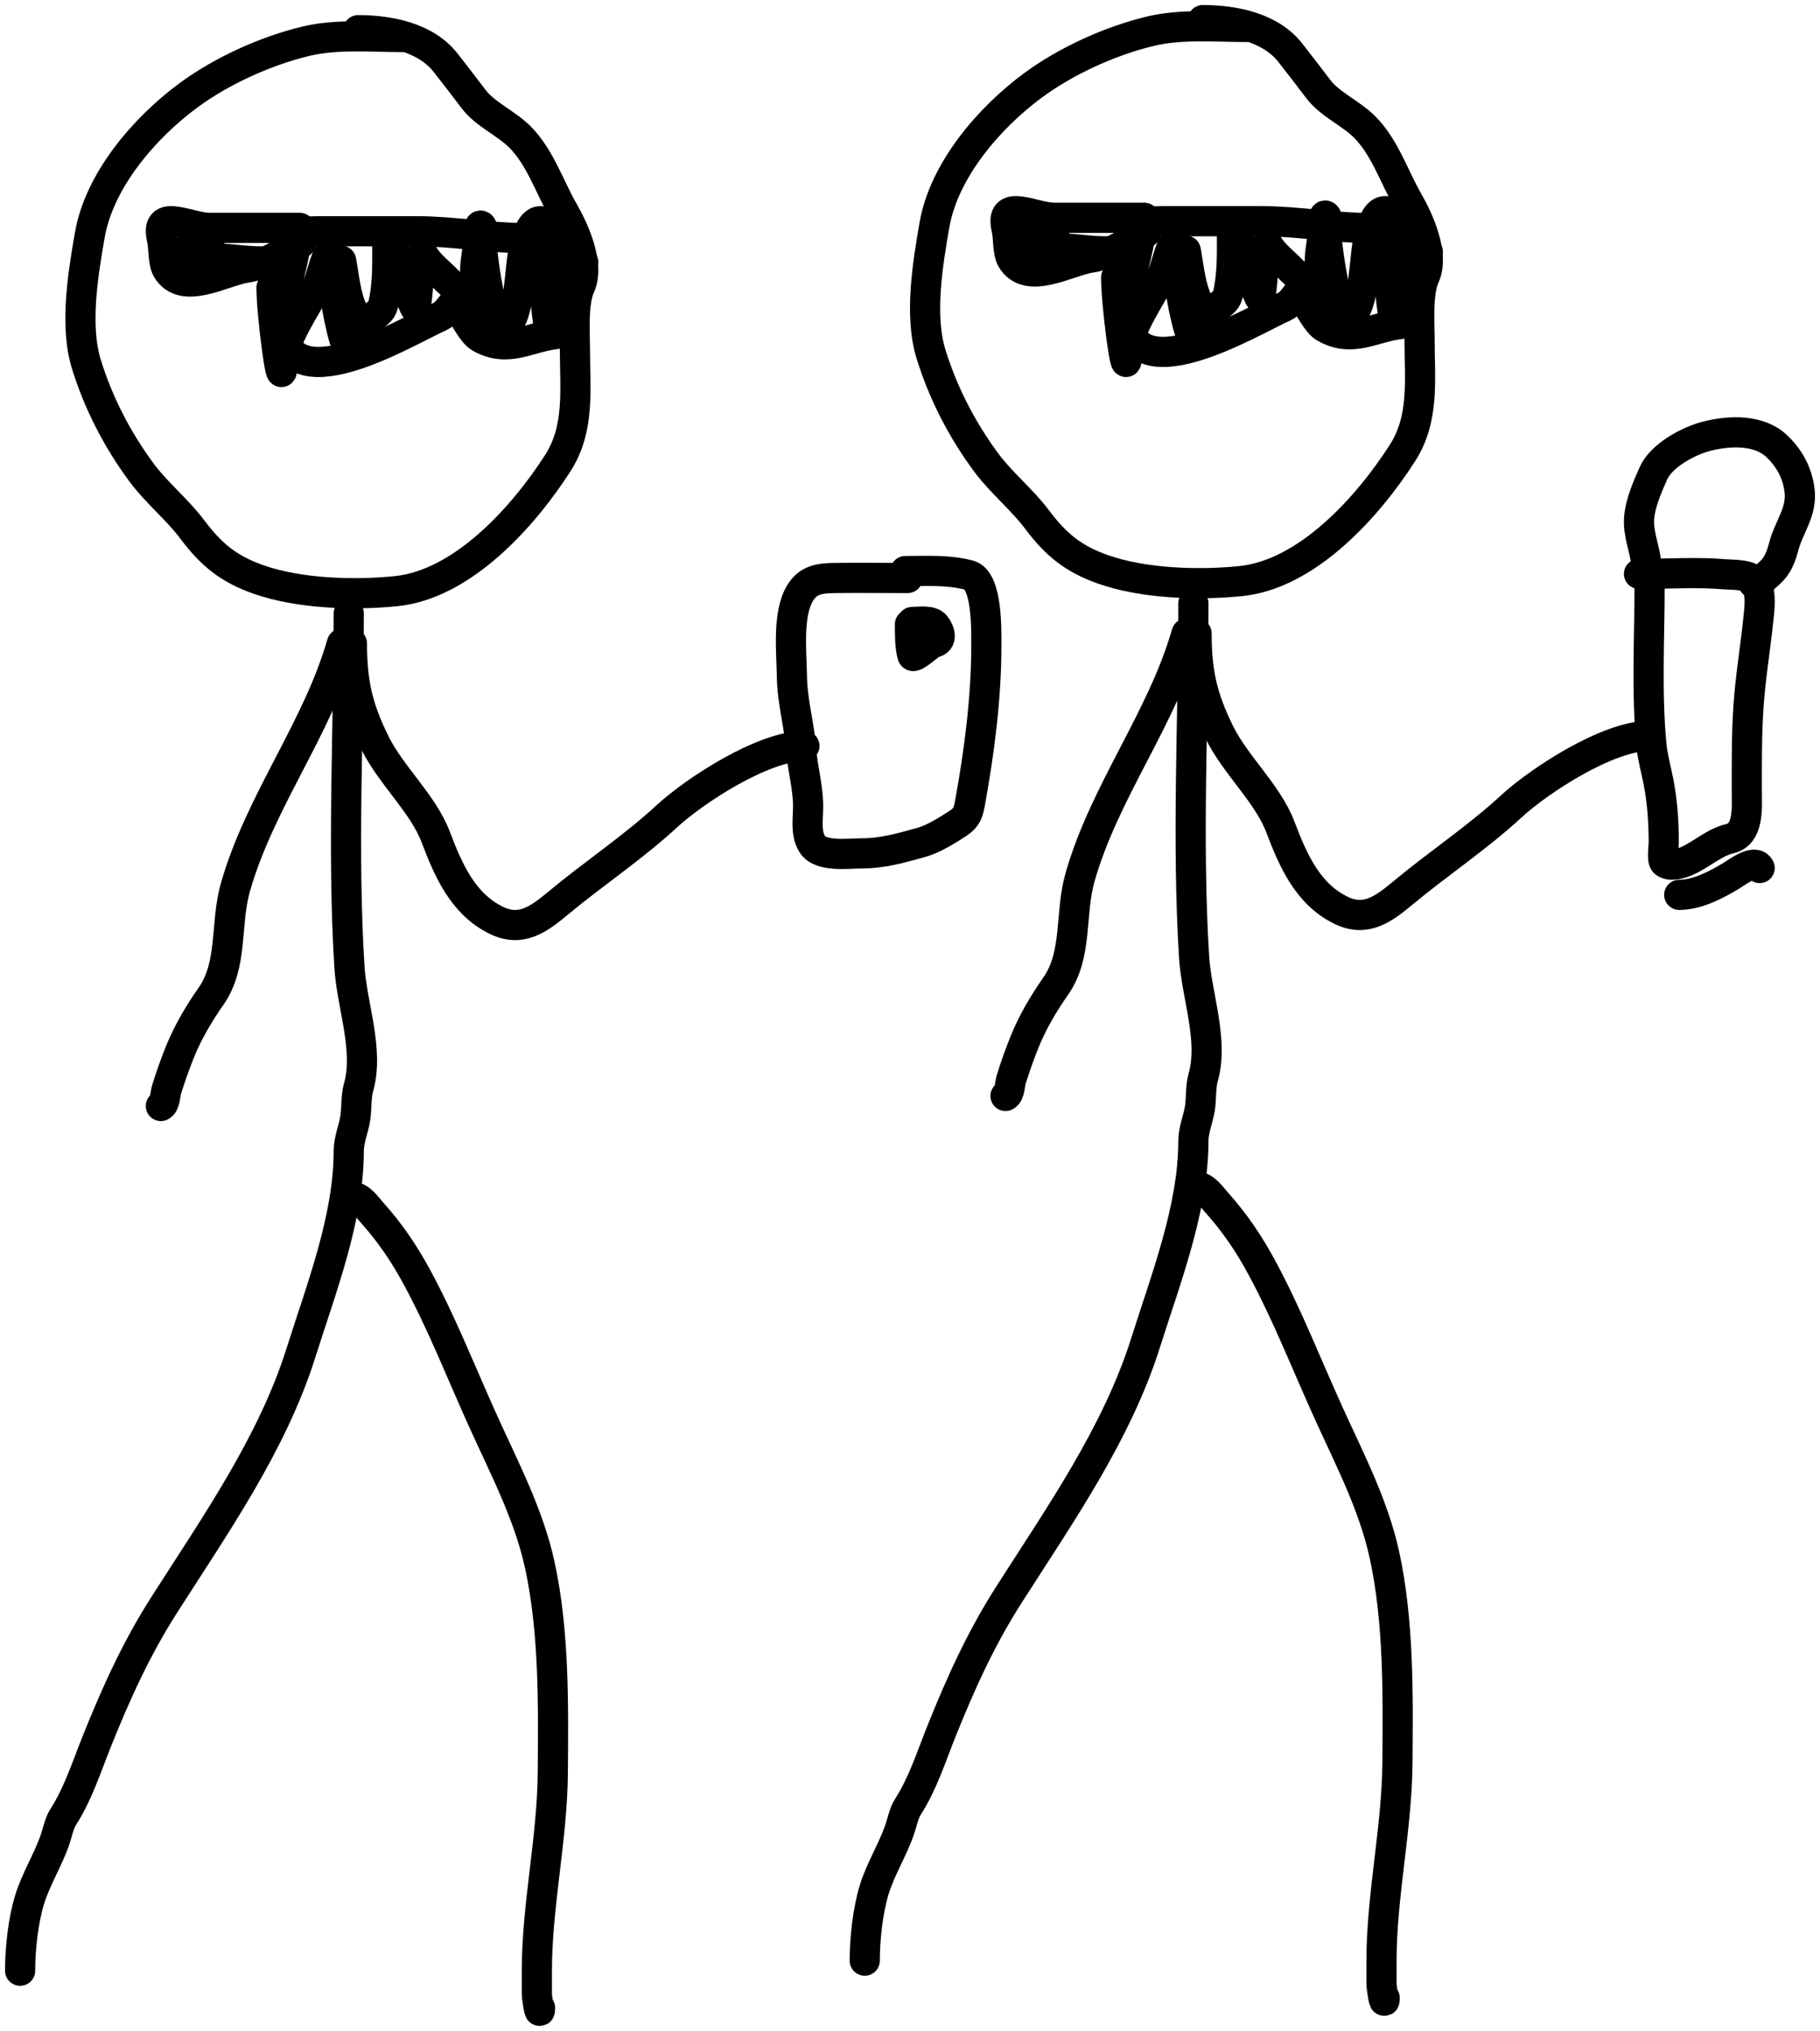 <svg width="181" height="202" viewBox="0 0 181 202" fill="none" xmlns="http://www.w3.org/2000/svg">
<path d="M124.068 2.685C120.89 2.685 117.522 2.357 114.411 3.103C110.427 4.059 106.016 6.054 102.683 8.525C98.376 11.718 93.879 16.915 92.931 22.375C92.26 26.235 91.407 31.391 92.588 35.216C93.785 39.091 95.672 42.746 98.082 46.003C99.591 48.041 101.615 49.645 103.12 51.653C104.991 54.15 106.728 55.59 109.716 56.637C113.737 58.046 119.135 58.221 123.365 57.798C130.025 57.131 136.049 50.391 139.466 45.071C141.679 41.626 141.177 37.799 141.177 33.846C141.177 32.053 140.946 29.131 141.69 27.492C142.668 25.34 141.113 21.871 140.074 20.073C138.644 17.595 137.733 14.648 135.702 12.616C134.321 11.233 132.252 10.39 131.083 8.83C130.212 7.668 129.247 6.437 128.326 5.253C126.357 2.719 122.726 2 119.62 2" stroke="black" stroke-width="3" stroke-linecap="round"/>
<path d="M139.303 32.224C136.568 32.531 134.472 34.144 131.738 32.564C131.041 32.162 130.262 30.692 129.865 29.99C128.868 28.226 129.078 29.889 127.674 30.52C124.279 32.045 112 39.586 112 30.861C112 28.329 112.98 26.176 113.33 23.704C113.583 21.912 114.488 22.001 116.064 22.001C119.203 22.001 122.343 22.001 125.483 22.001C129.134 22.001 132.619 22.682 136.27 22.682C138.633 22.682 141.113 22.378 142 25.068" stroke="black" stroke-width="3" stroke-linecap="round"/>
<path d="M139.97 25.41C139.97 26.758 140.288 31.572 138.846 31.95C138.288 32.096 137.793 23.445 138.4 22.302C138.63 21.867 138.58 21.207 138.031 21.043C136.786 20.671 136.368 22.808 136.131 23.663C135.625 25.488 135.814 30.282 134.211 31.625C133.081 32.572 131.976 24.854 131.942 23.582C131.933 23.232 132.154 21.735 131.865 21.47C131.581 21.209 131.593 22.435 131.593 22.485C131.593 23.533 131.332 24.532 131.264 25.572C131.196 26.601 131.596 28.237 131.225 29.208C131.161 29.376 128.646 27.076 128.452 26.872C127.721 26.107 126.602 25.273 126.086 24.313C125.912 23.989 125.676 26.097 125.64 26.507C125.562 27.413 125.53 28.717 125.291 29.594C125.235 29.801 123.592 25.247 123.41 24.537C123.093 23.298 122.518 20.669 122.518 23.399C122.518 25.173 122.557 26.874 122.247 28.619C122.029 29.848 121.977 29.774 121.122 30.528C119.05 32.356 118.353 27.574 118.175 26.425C117.834 24.234 117.81 24.411 118.155 26.364C118.488 28.247 118.679 30.435 118.679 32.356C118.679 35.809 117.283 28.89 117.283 27.806C117.283 26.732 117.301 25.55 116.914 24.537C116.557 23.6 116.046 26.336 115.615 27.238C114.494 29.586 112.047 32.77 112.047 35.464C112.047 38.109 111 30.249 111 27.603" stroke="black" stroke-width="3" stroke-linecap="round"/>
<path d="M113.809 21.661C110.844 21.661 107.879 21.661 104.914 21.661C103.636 21.661 102.36 21.069 101.123 21.003C99.928 20.94 99.874 21.776 100.114 22.812C100.301 23.619 100.2 25.064 100.609 25.771C102.163 28.453 106.225 25.96 108.495 25.625C109.683 25.45 110.689 24.904 111.752 24.364C112.493 23.988 114.648 22.976 113.809 22.976" stroke="black" stroke-width="3" stroke-linecap="round"/>
<path d="M105.187 24.178C104.164 24.178 101.396 23.778 102.119 24.178C103.003 24.667 105.618 24.671 106.781 24.773C108.47 24.923 110.467 25.198 112 24.773" stroke="black" stroke-width="3" stroke-linecap="round"/>
<path d="M118.683 60C118.683 71.675 118.031 83.535 118.753 95.187C118.991 99.016 120.727 103.435 119.652 107.173C119.385 108.101 119.488 109.332 119.317 110.31C119.131 111.373 118.683 112.4 118.683 113.481C118.683 120.177 115.919 127.236 113.923 133.563C111.078 142.583 105.406 150.669 100.349 158.586C97.542 162.982 95.549 167.397 93.615 172.22C92.604 174.742 91.775 177.382 90.301 179.685C89.878 180.346 89.735 181.201 89.473 181.963C88.767 184.008 87.587 185.851 86.952 187.903C86.302 190.003 86 192.822 86 195" stroke="black" stroke-width="3" stroke-linecap="round"/>
<path d="M119 118C119.885 118.088 120.431 118.965 120.973 119.57C122.769 121.575 124.162 123.619 125.447 125.99C127.995 130.69 129.948 135.727 132.159 140.591C134.222 145.132 136.599 149.7 137.672 154.599C139.125 161.236 139.029 168.553 138.976 175.323C138.924 181.914 137.39 188.461 137.39 195.07C137.39 195.815 137.39 196.559 137.39 197.303C137.39 197.639 137.707 199.777 137.707 198.699" stroke="black" stroke-width="3" stroke-linecap="round"/>
<path d="M118 63C115.575 71.485 109.843 78.698 107.411 87.251C106.366 90.923 107.201 94.927 104.982 98.09C103.814 99.756 102.693 101.649 101.929 103.536C101.409 104.819 100.973 106.054 100.571 107.343C100.41 107.862 100.437 108.785 100 109" stroke="black" stroke-width="3" stroke-linecap="round"/>
<path d="M119 63C119 66.844 119.555 69.367 121.283 72.871C122.881 76.114 126.075 78.929 127.333 82.247C128.578 85.53 130.038 88.91 133.348 90.526C135.823 91.735 137.563 90.44 139.543 88.793C143.049 85.876 146.966 83.279 150.304 80.195C153.071 77.639 159.892 73.19 164 73.19" stroke="black" stroke-width="3" stroke-linecap="round"/>
<path d="M164.054 58.168C164.054 63.449 163.731 68.884 164.24 74.143C164.355 75.336 164.702 76.547 164.933 77.725C165.324 79.721 165.46 81.789 165.46 83.821C165.46 84.155 165.262 85.541 165.548 85.778C166.071 86.211 167.085 85.918 167.657 85.677C169.203 85.026 170.45 83.775 172.051 83.407C173.98 82.964 173.72 80.217 173.72 78.654C173.72 75.809 173.7 72.984 173.896 70.147C174.09 67.334 174.561 64.543 174.853 61.741C174.982 60.506 175.188 59.123 174.638 57.987C174.202 57.086 172.367 57.187 171.572 57.119C168.744 56.878 165.842 57.078 163 57.078" stroke="black" stroke-width="3" stroke-linecap="round"/>
<path d="M163.714 56.025C163.562 54.491 162.9 53.14 163.013 51.537C163.117 50.061 163.831 48.438 164.425 47.089C165.215 45.292 167.928 43.84 169.757 43.378C171.987 42.815 174.915 42.692 176.68 44.356C177.95 45.554 178.737 47.005 178.961 48.724C179.244 50.907 177.919 52.368 177.401 54.33C177.127 55.367 176.811 56.242 176.018 56.963C175.594 57.348 174.939 58 174.379 58" stroke="black" stroke-width="3" stroke-linecap="round"/>
<path d="M167 89C168.798 89 170.677 88.001 172.192 87.093C172.63 86.831 174.534 85.353 175 86.33" stroke="black" stroke-width="3" stroke-linecap="round"/>
<path d="M40.068 3.685C36.89 3.685 33.522 3.357 30.411 4.103C26.427 5.059 22.016 7.054 18.683 9.525C14.376 12.718 9.879 17.915 8.931 23.375C8.26 27.235 7.407 32.391 8.588 36.216C9.785 40.091 11.672 43.746 14.082 47.003C15.591 49.041 17.615 50.645 19.12 52.653C20.991 55.15 22.728 56.59 25.716 57.637C29.737 59.046 35.135 59.221 39.365 58.798C46.025 58.131 52.049 51.391 55.466 46.071C57.679 42.626 57.177 38.799 57.177 34.846C57.177 33.053 56.946 30.131 57.69 28.492C58.667 26.34 57.113 22.871 56.074 21.073C54.644 18.595 53.733 15.648 51.702 13.616C50.321 12.233 48.252 11.39 47.083 9.83C46.212 8.668 45.247 7.437 44.326 6.253C42.357 3.719 38.726 3 35.62 3" stroke="black" stroke-width="3" stroke-linecap="round"/>
<path d="M55.303 33.224C52.568 33.531 50.472 35.144 47.738 33.564C47.041 33.162 46.262 31.692 45.865 30.99C44.868 29.226 45.078 30.889 43.674 31.52C40.279 33.045 28 40.586 28 31.861C28 29.329 28.98 27.176 29.33 24.704C29.583 22.912 30.488 23.001 32.064 23.001C35.203 23.001 38.343 23.001 41.483 23.001C45.134 23.001 48.619 23.682 52.27 23.682C54.633 23.682 57.113 23.378 58 26.068" stroke="black" stroke-width="3" stroke-linecap="round"/>
<path d="M55.97 26.41C55.97 27.758 56.288 32.572 54.846 32.95C54.288 33.096 53.794 24.445 54.4 23.302C54.63 22.867 54.58 22.207 54.031 22.043C52.786 21.671 52.368 23.808 52.131 24.663C51.625 26.488 51.814 31.282 50.211 32.625C49.081 33.572 47.976 25.854 47.942 24.582C47.933 24.232 48.154 22.735 47.865 22.47C47.581 22.209 47.593 23.435 47.593 23.485C47.593 24.533 47.332 25.532 47.264 26.572C47.196 27.601 47.596 29.237 47.225 30.208C47.161 30.376 44.646 28.076 44.452 27.872C43.721 27.107 42.602 26.273 42.086 25.313C41.912 24.989 41.676 27.097 41.64 27.507C41.562 28.413 41.53 29.717 41.291 30.594C41.235 30.801 39.592 26.247 39.41 25.537C39.093 24.298 38.518 21.669 38.518 24.399C38.518 26.173 38.557 27.874 38.247 29.619C38.029 30.848 37.977 30.774 37.122 31.528C35.05 33.356 34.353 28.574 34.175 27.425C33.834 25.234 33.81 25.411 34.155 27.364C34.488 29.247 34.679 31.435 34.679 33.356C34.679 36.809 33.283 29.89 33.283 28.806C33.283 27.732 33.301 26.55 32.914 25.537C32.557 24.6 32.046 27.336 31.615 28.238C30.494 30.586 28.047 33.77 28.047 36.464C28.047 39.109 27 31.249 27 28.603" stroke="black" stroke-width="3" stroke-linecap="round"/>
<path d="M29.809 22.661C26.844 22.661 23.879 22.661 20.914 22.661C19.636 22.661 18.36 22.069 17.123 22.003C15.928 21.94 15.874 22.776 16.114 23.812C16.301 24.619 16.2 26.064 16.609 26.771C18.163 29.453 22.224 26.96 24.495 26.625C25.683 26.45 26.689 25.904 27.752 25.364C28.493 24.988 30.648 23.976 29.809 23.976" stroke="black" stroke-width="3" stroke-linecap="round"/>
<path d="M21.187 25.178C20.164 25.178 17.396 24.778 18.119 25.178C19.003 25.667 21.618 25.671 22.781 25.773C24.47 25.923 26.467 26.198 28 25.773" stroke="black" stroke-width="3" stroke-linecap="round"/>
<path d="M34.683 61C34.683 72.675 34.031 84.535 34.753 96.187C34.991 100.016 36.727 104.435 35.652 108.173C35.386 109.101 35.488 110.332 35.317 111.31C35.131 112.373 34.683 113.4 34.683 114.481C34.683 121.177 31.919 128.236 29.923 134.563C27.078 143.583 21.406 151.669 16.349 159.586C13.542 163.982 11.549 168.397 9.615 173.22C8.604 175.742 7.775 178.382 6.301 180.685C5.878 181.346 5.735 182.201 5.473 182.963C4.767 185.008 3.587 186.851 2.952 188.903C2.302 191.003 2 193.822 2 196" stroke="black" stroke-width="3" stroke-linecap="round"/>
<path d="M35 119C35.885 119.088 36.431 119.965 36.973 120.57C38.769 122.575 40.162 124.619 41.447 126.99C43.995 131.69 45.948 136.727 48.158 141.591C50.222 146.132 52.599 150.7 53.672 155.599C55.125 162.236 55.029 169.553 54.976 176.323C54.924 182.914 53.39 189.461 53.39 196.07C53.39 196.815 53.39 197.559 53.39 198.303C53.39 198.639 53.707 200.777 53.707 199.699" stroke="black" stroke-width="3" stroke-linecap="round"/>
<path d="M34 64C31.575 72.485 25.843 79.698 23.411 88.251C22.366 91.923 23.201 95.927 20.982 99.09C19.814 100.756 18.693 102.649 17.929 104.536C17.409 105.819 16.974 107.054 16.571 108.343C16.41 108.862 16.436 109.785 16 110" stroke="black" stroke-width="3" stroke-linecap="round"/>
<path d="M35 64C35 67.844 35.555 70.367 37.283 73.871C38.881 77.114 42.075 79.929 43.333 83.247C44.578 86.53 46.038 89.91 49.348 91.526C51.823 92.735 53.563 91.44 55.544 89.793C59.049 86.876 62.966 84.279 66.304 81.195C69.071 78.639 75.892 74.19 80 74.19" stroke="black" stroke-width="3" stroke-linecap="round"/>
<path d="M90.265 57.486C87.853 57.486 85.44 57.458 83.028 57.486C81.506 57.504 80.366 57.656 79.563 58.995C78.284 61.125 78.728 64.932 78.757 67.306C78.787 69.762 79.509 72.201 79.691 74.658C79.828 76.519 80.368 78.315 80.368 80.182C80.368 81.508 80.096 82.84 80.777 83.954C81.583 85.273 84.391 84.875 85.649 84.875C87.802 84.875 89.595 84.345 91.646 83.775C92.833 83.446 94.246 82.559 95.278 81.883C96.162 81.304 96.295 80.803 96.48 79.786C97.393 74.76 98.091 69.385 98.091 64.275C98.091 62.821 98.229 57.695 96.377 57.204C94.294 56.653 92.19 56.795 90.035 56.795" stroke="black" stroke-width="3" stroke-linecap="round"/>
<path d="M90.495 62.089C90.495 62.992 90.49 64.316 90.738 65.183C90.856 65.593 92.574 63.958 92.797 63.93C93.786 63.807 93.487 62.78 93.027 62.204C92.587 61.654 91.376 61.859 90.725 61.859" stroke="black" stroke-width="3" stroke-linecap="round"/>
</svg>
